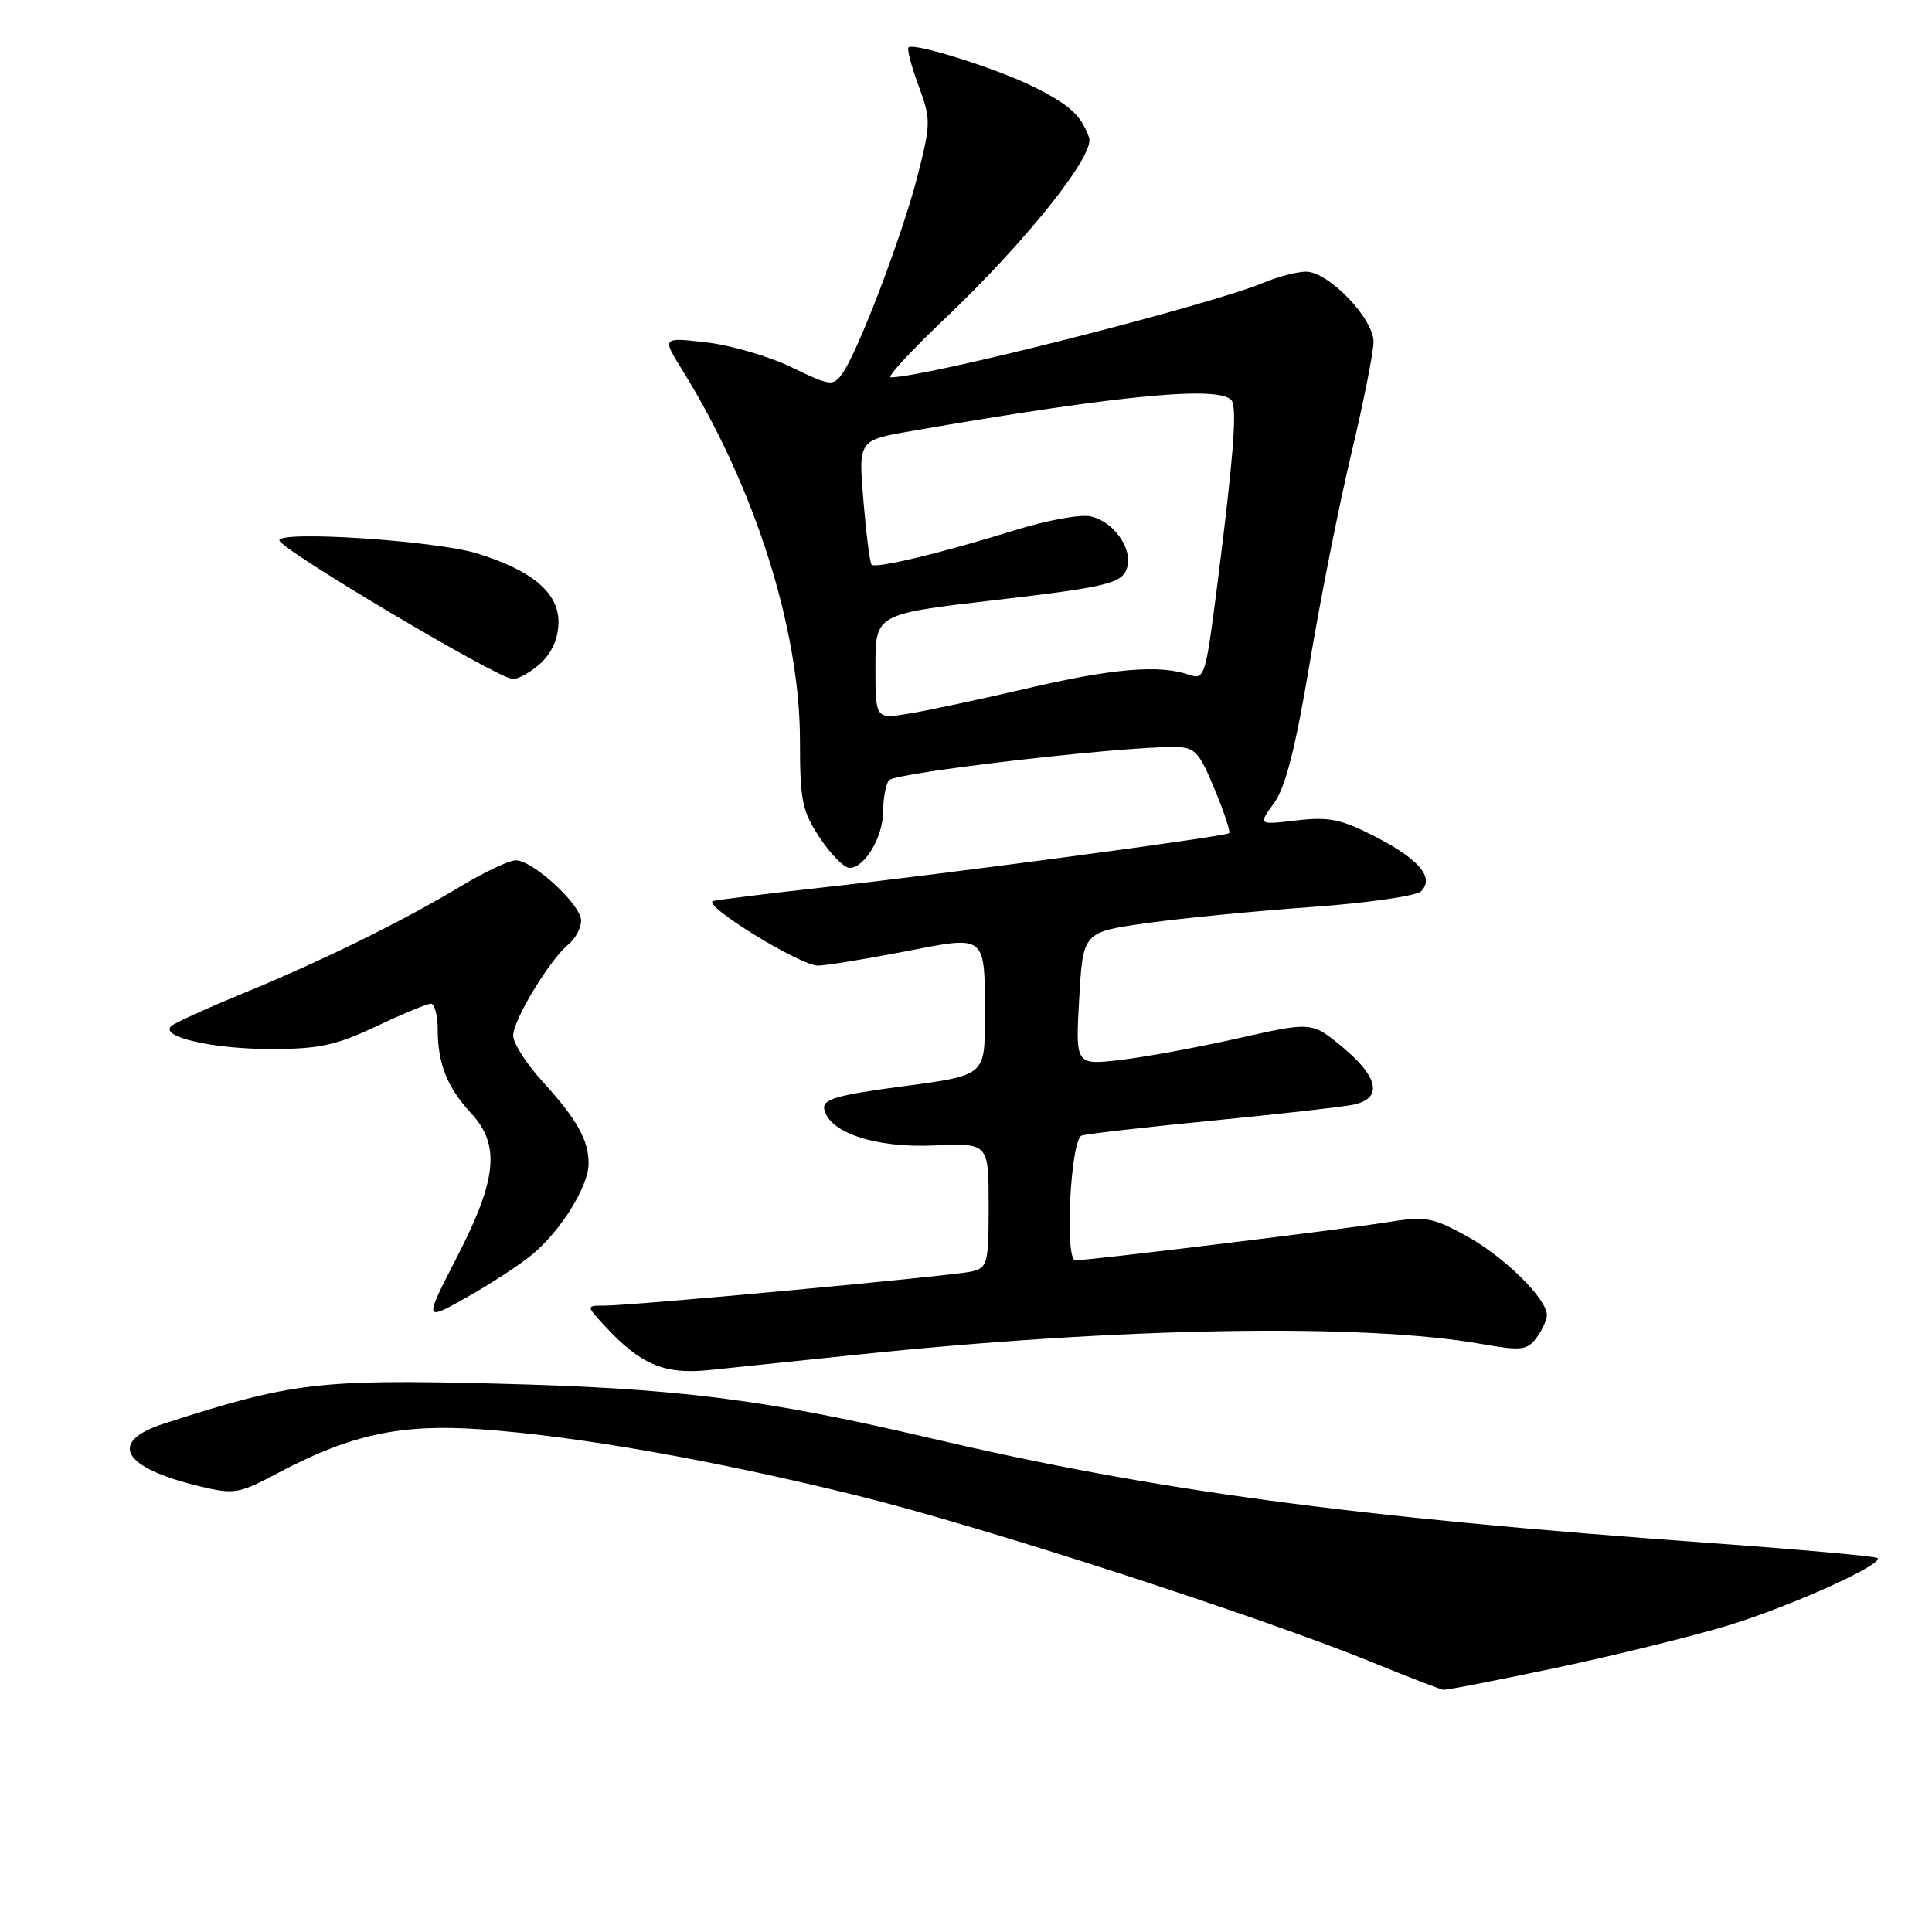 <?xml version="1.0" encoding="UTF-8" standalone="no"?>
<!DOCTYPE svg PUBLIC "-//W3C//DTD SVG 1.1//EN" "http://www.w3.org/Graphics/SVG/1.1/DTD/svg11.dtd" >
<svg xmlns="http://www.w3.org/2000/svg" xmlns:xlink="http://www.w3.org/1999/xlink" version="1.1" viewBox="0 0 256 256">
 <g >
 <path fill="currentColor"
d=" M 206.26 220.98 C 214.09 219.32 224.32 216.80 228.98 215.38 C 237.27 212.85 249.62 207.28 248.78 206.45 C 248.55 206.22 238.72 205.33 226.93 204.48 C 178.93 201.02 152.95 197.52 123.00 190.50 C 101.07 185.36 89.64 183.93 65.50 183.33 C 42.30 182.74 38.53 183.20 21.75 188.63 C 14.25 191.05 16.16 194.47 26.41 196.93 C 31.05 198.05 31.62 197.95 36.91 195.14 C 46.46 190.08 53.13 188.64 63.70 189.39 C 76.42 190.28 94.36 193.44 113.46 198.14 C 129.96 202.20 166.94 214.18 182.00 220.33 C 186.68 222.24 190.84 223.85 191.26 223.90 C 191.67 223.96 198.42 222.64 206.26 220.98 Z  M 113.50 179.51 C 148.50 175.86 180.55 175.31 196.34 178.09 C 201.54 179.01 202.34 178.92 203.56 177.31 C 204.32 176.32 204.95 174.95 204.97 174.28 C 205.02 172.13 199.27 166.47 194.24 163.73 C 189.70 161.26 188.89 161.13 183.42 162.01 C 177.61 162.94 144.47 166.98 142.50 167.00 C 141.04 167.01 141.85 150.98 143.33 150.47 C 143.97 150.25 151.70 149.36 160.50 148.50 C 169.30 147.64 177.74 146.69 179.25 146.39 C 183.23 145.60 182.74 142.78 177.92 138.77 C 173.83 135.38 173.83 135.38 164.09 137.57 C 158.74 138.78 151.69 140.07 148.43 140.45 C 142.50 141.14 142.50 141.14 143.00 132.32 C 143.50 123.50 143.50 123.50 152.00 122.31 C 156.68 121.66 166.50 120.70 173.84 120.18 C 181.20 119.65 187.68 118.72 188.31 118.09 C 190.11 116.29 188.02 113.82 182.13 110.81 C 177.70 108.54 176.06 108.21 171.79 108.71 C 166.71 109.31 166.71 109.31 168.82 106.41 C 170.34 104.31 171.65 99.18 173.52 88.00 C 174.94 79.47 177.43 66.94 179.05 60.14 C 180.67 53.35 182.00 46.66 182.00 45.29 C 182.00 42.20 176.04 36.00 173.07 36.00 C 171.90 36.00 169.40 36.64 167.52 37.43 C 160.31 40.44 122.68 50.00 118.03 50.00 C 117.47 50.00 120.69 46.51 125.17 42.25 C 136.00 31.95 145.12 20.51 144.31 18.23 C 143.25 15.28 141.79 13.93 137.06 11.55 C 132.25 9.13 121.07 5.60 120.38 6.28 C 120.16 6.51 120.76 8.79 121.71 11.35 C 123.36 15.80 123.35 16.35 121.59 23.26 C 119.59 31.12 113.65 46.72 111.59 49.54 C 110.38 51.19 109.99 51.14 104.90 48.67 C 101.93 47.23 96.85 45.74 93.60 45.37 C 87.70 44.69 87.70 44.69 90.44 49.09 C 100.01 64.52 106.00 83.41 106.00 98.15 C 106.00 106.08 106.28 107.47 108.63 111.02 C 110.08 113.21 111.86 115.00 112.58 115.00 C 114.57 115.00 117.00 110.92 117.02 107.53 C 117.02 105.86 117.36 104.01 117.77 103.40 C 118.43 102.41 148.11 98.94 155.57 98.98 C 158.34 99.00 158.85 99.53 160.93 104.55 C 162.20 107.60 163.07 110.24 162.87 110.40 C 162.33 110.85 125.71 115.74 109.50 117.54 C 101.80 118.39 95.05 119.23 94.50 119.39 C 92.89 119.87 106.10 128.01 108.41 127.95 C 109.56 127.92 114.70 127.08 119.83 126.09 C 130.87 123.95 130.49 123.63 130.50 135.00 C 130.50 142.50 130.50 142.50 119.71 143.93 C 110.91 145.09 108.98 145.65 109.21 146.93 C 109.80 150.07 115.97 152.13 123.75 151.78 C 131.00 151.46 131.00 151.46 131.00 159.71 C 131.00 167.45 130.86 167.99 128.75 168.48 C 126.18 169.07 83.89 173.00 80.13 173.00 C 77.65 173.00 77.65 173.00 80.08 175.63 C 84.85 180.82 88.01 182.16 94.00 181.54 C 97.03 181.23 105.80 180.32 113.50 179.51 Z  M 70.50 166.25 C 74.31 163.10 77.99 157.18 77.99 154.18 C 78.00 151.06 76.45 148.31 71.86 143.27 C 69.74 140.95 68.00 138.22 68.00 137.22 C 68.00 135.14 72.82 127.19 75.33 125.13 C 76.25 124.37 77.00 122.96 77.00 121.98 C 77.00 119.88 70.62 114.00 68.35 114.00 C 67.47 114.00 64.23 115.53 61.13 117.39 C 53.34 122.08 42.79 127.27 32.34 131.57 C 27.48 133.56 23.13 135.55 22.67 135.97 C 21.17 137.39 28.19 139.00 35.90 139.00 C 42.27 139.00 44.53 138.51 49.84 136.00 C 53.33 134.35 56.59 133.00 57.09 133.00 C 57.59 133.00 58.00 134.55 58.00 136.43 C 58.00 140.93 59.27 144.11 62.42 147.51 C 66.31 151.71 65.87 156.22 60.58 166.51 C 56.16 175.10 56.16 175.10 61.83 171.91 C 64.95 170.16 68.85 167.61 70.50 166.25 Z  M 71.69 87.83 C 73.19 86.42 74.00 84.51 74.00 82.39 C 74.00 78.52 70.47 75.56 63.18 73.32 C 57.69 71.64 36.99 70.27 37.02 71.60 C 37.04 72.73 65.98 89.93 67.94 89.97 C 68.73 89.99 70.41 89.02 71.69 87.83 Z  M 116.00 88.30 C 116.00 81.35 116.00 81.35 132.06 79.49 C 145.64 77.92 148.28 77.35 149.13 75.75 C 150.44 73.32 147.93 69.27 144.60 68.44 C 143.26 68.10 138.81 68.91 134.36 70.29 C 124.84 73.26 116.04 75.37 115.49 74.82 C 115.26 74.60 114.78 70.80 114.41 66.38 C 113.74 58.34 113.74 58.34 120.62 57.14 C 149.06 52.20 162.45 50.98 163.30 53.25 C 163.88 54.83 163.37 61.13 161.32 77.33 C 159.76 89.62 159.61 90.12 157.60 89.42 C 153.66 88.04 147.50 88.55 136.00 91.24 C 129.68 92.71 122.59 94.22 120.25 94.59 C 116.00 95.26 116.00 95.26 116.00 88.30 Z "/>
</g>
</svg>